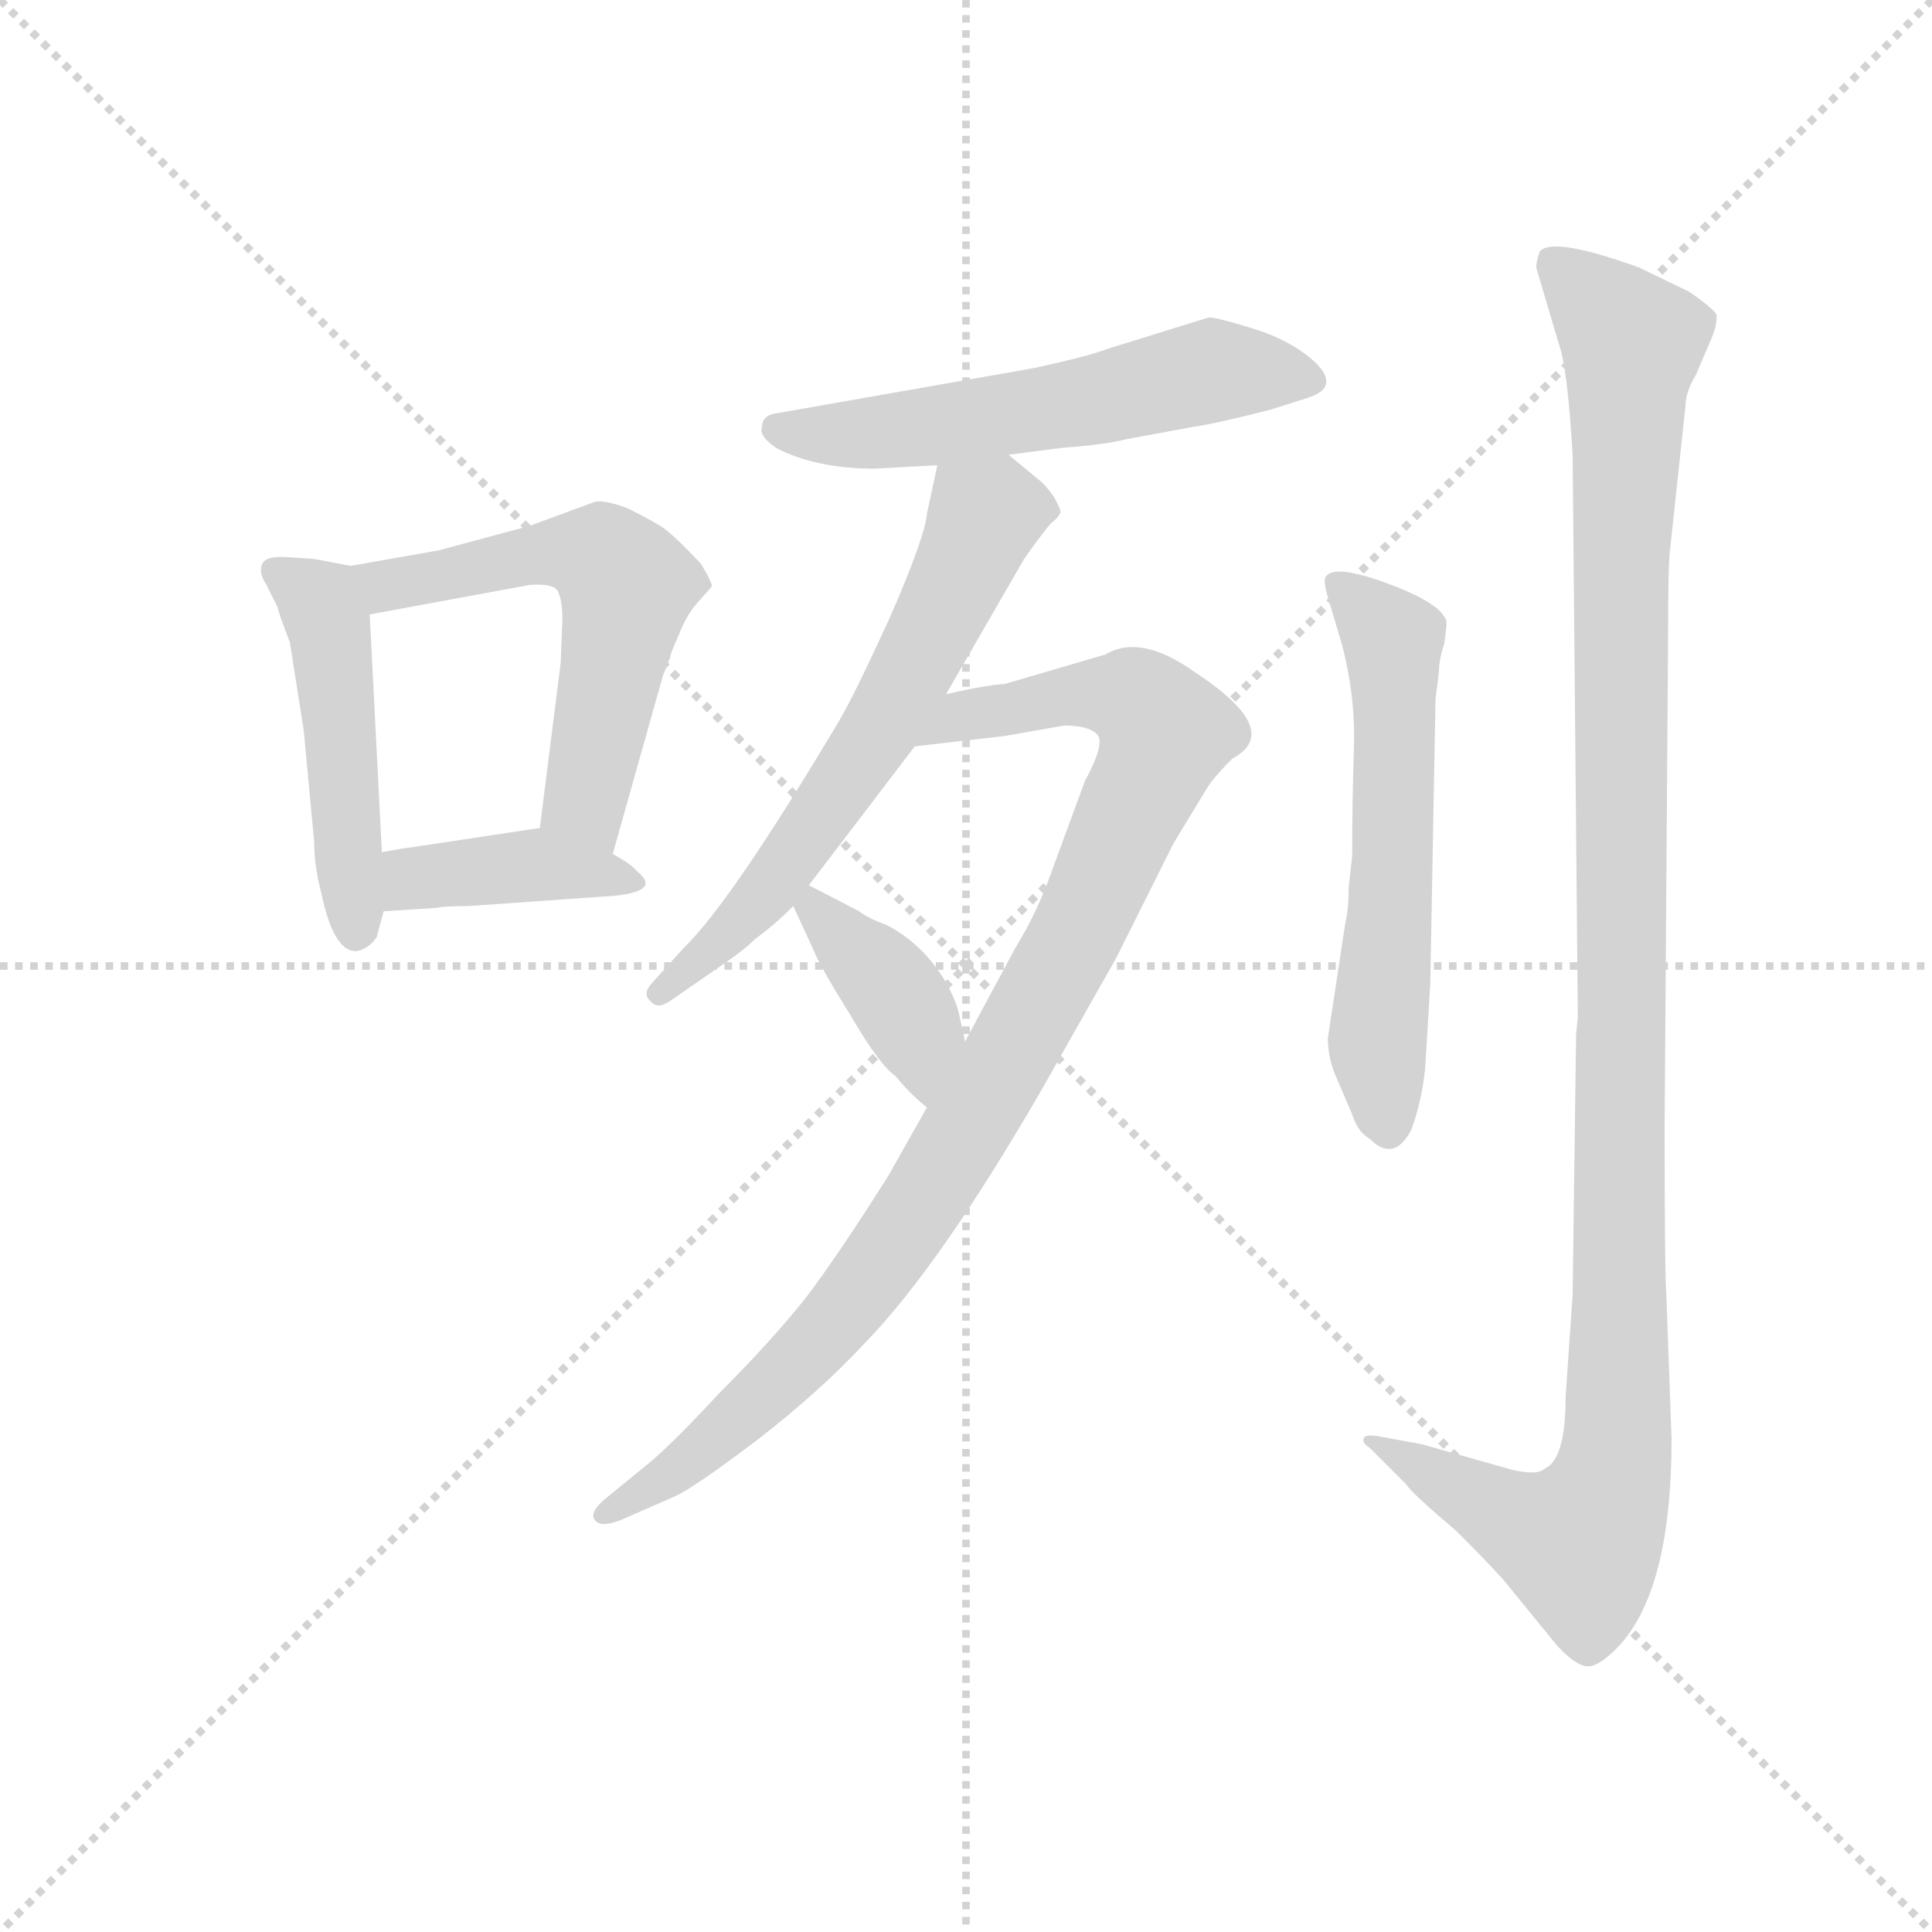 <svg version="1.1" viewBox="0 0 1024 1024" xmlns="http://www.w3.org/2000/svg">
  <g stroke="lightgray" stroke-dasharray="1,1" stroke-width="1" transform="scale(4, 4)">
    <line x1="0" y1="0" x2="256" y2="256"></line>
    <line x1="256" y1="0" x2="0" y2="256"></line>
    <line x1="128" y1="0" x2="128" y2="256"></line>
    <line x1="0" y1="128" x2="256" y2="128"></line>
  </g>
  <g transform="scale(0.92, -0.92) translate(60, -830)">
    <style type="text/css">
      
        @keyframes keyframes0 {
          from {
            stroke: blue;
            stroke-dashoffset: 477;
            stroke-width: 128;
          }
          61% {
            animation-timing-function: step-end;
            stroke: blue;
            stroke-dashoffset: 0;
            stroke-width: 128;
          }
          to {
            stroke: black;
            stroke-width: 1024;
          }
        }
        #make-me-a-hanzi-animation-0 {
          animation: keyframes0 0.638s both;
          animation-delay: 0s;
          animation-timing-function: linear;
        }
      
        @keyframes keyframes1 {
          from {
            stroke: blue;
            stroke-dashoffset: 567;
            stroke-width: 128;
          }
          65% {
            animation-timing-function: step-end;
            stroke: blue;
            stroke-dashoffset: 0;
            stroke-width: 128;
          }
          to {
            stroke: black;
            stroke-width: 1024;
          }
        }
        #make-me-a-hanzi-animation-1 {
          animation: keyframes1 0.711s both;
          animation-delay: 0.638s;
          animation-timing-function: linear;
        }
      
        @keyframes keyframes2 {
          from {
            stroke: blue;
            stroke-dashoffset: 397;
            stroke-width: 128;
          }
          56% {
            animation-timing-function: step-end;
            stroke: blue;
            stroke-dashoffset: 0;
            stroke-width: 128;
          }
          to {
            stroke: black;
            stroke-width: 1024;
          }
        }
        #make-me-a-hanzi-animation-2 {
          animation: keyframes2 0.573s both;
          animation-delay: 1.35s;
          animation-timing-function: linear;
        }
      
        @keyframes keyframes3 {
          from {
            stroke: blue;
            stroke-dashoffset: 565;
            stroke-width: 128;
          }
          65% {
            animation-timing-function: step-end;
            stroke: blue;
            stroke-dashoffset: 0;
            stroke-width: 128;
          }
          to {
            stroke: black;
            stroke-width: 1024;
          }
        }
        #make-me-a-hanzi-animation-3 {
          animation: keyframes3 0.71s both;
          animation-delay: 1.923s;
          animation-timing-function: linear;
        }
      
        @keyframes keyframes4 {
          from {
            stroke: blue;
            stroke-dashoffset: 627;
            stroke-width: 128;
          }
          67% {
            animation-timing-function: step-end;
            stroke: blue;
            stroke-dashoffset: 0;
            stroke-width: 128;
          }
          to {
            stroke: black;
            stroke-width: 1024;
          }
        }
        #make-me-a-hanzi-animation-4 {
          animation: keyframes4 0.76s both;
          animation-delay: 2.632s;
          animation-timing-function: linear;
        }
      
        @keyframes keyframes5 {
          from {
            stroke: blue;
            stroke-dashoffset: 971;
            stroke-width: 128;
          }
          76% {
            animation-timing-function: step-end;
            stroke: blue;
            stroke-dashoffset: 0;
            stroke-width: 128;
          }
          to {
            stroke: black;
            stroke-width: 1024;
          }
        }
        #make-me-a-hanzi-animation-5 {
          animation: keyframes5 1.04s both;
          animation-delay: 3.393s;
          animation-timing-function: linear;
        }
      
        @keyframes keyframes6 {
          from {
            stroke: blue;
            stroke-dashoffset: 387;
            stroke-width: 128;
          }
          56% {
            animation-timing-function: step-end;
            stroke: blue;
            stroke-dashoffset: 0;
            stroke-width: 128;
          }
          to {
            stroke: black;
            stroke-width: 1024;
          }
        }
        #make-me-a-hanzi-animation-6 {
          animation: keyframes6 0.565s both;
          animation-delay: 4.433s;
          animation-timing-function: linear;
        }
      
        @keyframes keyframes7 {
          from {
            stroke: blue;
            stroke-dashoffset: 581;
            stroke-width: 128;
          }
          65% {
            animation-timing-function: step-end;
            stroke: blue;
            stroke-dashoffset: 0;
            stroke-width: 128;
          }
          to {
            stroke: black;
            stroke-width: 1024;
          }
        }
        #make-me-a-hanzi-animation-7 {
          animation: keyframes7 0.723s both;
          animation-delay: 4.998s;
          animation-timing-function: linear;
        }
      
        @keyframes keyframes8 {
          from {
            stroke: blue;
            stroke-dashoffset: 1150;
            stroke-width: 128;
          }
          79% {
            animation-timing-function: step-end;
            stroke: blue;
            stroke-dashoffset: 0;
            stroke-width: 128;
          }
          to {
            stroke: black;
            stroke-width: 1024;
          }
        }
        #make-me-a-hanzi-animation-8 {
          animation: keyframes8 1.186s both;
          animation-delay: 5.721s;
          animation-timing-function: linear;
        }
      
    </style>
    
      <path d="M 107 460 L 115 409 L 121 345 Q 121 331 125 316 Q 132 282 145 282 Q 152 283 157 290 L 161 305 L 160 339 L 153 476 C 152 502 152 502 142 504 L 121 508 L 106 509 Q 93 510 91 505 Q 89 500 93 494 L 100 480 Q 100 478 107 460 Z" fill="lightgray"></path>
    
      <path d="M 293 338 L 322 441 L 326 451 Q 326 453 331 464 Q 335 475 342 483 L 350 492 Q 351 493 344 505 Q 329 521 322 526 Q 314 531 302 537 Q 289 542 283 541 L 245 527 L 193 513 L 142 504 C 112 499 123 471 153 476 L 245 493 Q 258 494 261 490 Q 264 485 264 473 L 263 448 L 251 353 C 247 323 285 309 293 338 Z" fill="lightgray"></path>
    
      <path d="M 161 305 L 192 307 Q 195 308 210 308 L 295 314 Q 321 317 307 328 Q 304 332 293 338 L 251 353 L 178 342 Q 170 341 160 339 C 131 333 131 303 161 305 Z" fill="lightgray"></path>
    
      <path d="M 521 568 L 552 572 Q 578 574 589 577 L 627 584 Q 641 586 672 594 L 694 601 Q 712 607 698 621 Q 684 634 661 641 Q 638 648 636 647 L 578 629 Q 568 625 536 618 L 388 592 Q 379 591 379 584 Q 377 579 387 572 Q 410 560 444 560 L 480 562 L 521 568 Z" fill="lightgray"></path>
    
      <path d="M 485 430 L 530 508 Q 542 525 546 529 Q 550 532 551 535 Q 551 537 547 544 Q 543 550 538 554 L 521 568 C 498 587 486 591 480 562 L 474 534 Q 473 521 453 475 Q 432 429 423 414 Q 361 310 334 284 L 315 263 Q 310 257 315 253 Q 319 248 327 254 L 353 272 Q 368 282 375 289 Q 386 297 397 308 L 406 320 L 467 400 L 485 430 Z" fill="lightgray"></path>
    
      <path d="M 474 192 L 452 153 Q 423 107 404 82 Q 384 57 354 27 Q 329 0 315 -12 L 288 -34 Q 279 -42 283 -46 Q 286 -50 297 -46 L 329 -32 Q 340 -27 377 1 Q 413 29 438 56 Q 481 100 540 202 L 583 278 L 616 344 L 636 377 Q 640 383 650 393 Q 680 409 628 443 Q 597 465 577 453 L 519 436 Q 506 435 485 430 C 456 424 437 397 467 400 L 519 406 L 553 412 Q 567 412 572 407 Q 577 402 565 380 L 547 331 Q 538 305 525 284 L 496 230 L 474 192 Z" fill="lightgray"></path>
    
      <path d="M 397 308 L 409 282 Q 412 274 430 245 Q 447 216 456 210 Q 464 200 474 192 C 497 173 503 201 496 230 L 492 248 Q 490 255 485 264 Q 472 286 451 297 Q 440 301 435 305 L 406 320 C 387 330 387 330 397 308 Z" fill="lightgray"></path>
    
      <path d="M 767 427 L 769 443 Q 769 450 772 459 Q 774 472 773 473 Q 769 483 739 494 Q 709 505 704 498 Q 702 496 705 486 L 713 459 Q 721 429 720 399 Q 719 369 719 337 L 717 319 Q 717 306 715 298 L 705 232 Q 705 220 710 209 L 719 188 Q 722 178 729 174 Q 743 160 753 179 Q 759 195 761 214 L 764 263 L 767 427 Z" fill="lightgray"></path>
    
      <path d="M 825 676 L 838 632 Q 843 619 846 568 L 849 244 L 848 234 L 846 84 L 842 26 Q 842 -11 830 -16 Q 826 -20 812 -17 L 759 -2 L 737 2 Q 728 4 726 2 Q 724 -1 729 -4 L 750 -25 Q 753 -30 779 -52 Q 797 -70 806 -80 L 837 -118 Q 848 -130 855 -130 Q 861 -130 871 -120 Q 903 -88 903 1 L 900 84 Q 899 96 899 181 L 901 462 Q 901 504 902 512 L 911 596 Q 911 604 917 614 L 926 635 Q 929 642 929 648 Q 929 651 913 662 L 884 676 Q 834 694 827 685 Q 825 679 825 676 Z" fill="lightgray"></path>
    
    
      <clipPath id="make-me-a-hanzi-clip-0">
        <path d="M 107 460 L 115 409 L 121 345 Q 121 331 125 316 Q 132 282 145 282 Q 152 283 157 290 L 161 305 L 160 339 L 153 476 C 152 502 152 502 142 504 L 121 508 L 106 509 Q 93 510 91 505 Q 89 500 93 494 L 100 480 Q 100 478 107 460 Z"></path>
      </clipPath>
      <path clip-path="url(#make-me-a-hanzi-clip-0)" d="M 100 501 L 124 483 L 130 467 L 146 294" fill="none" id="make-me-a-hanzi-animation-0" stroke-dasharray="349 698" stroke-linecap="round"></path>
    
      <clipPath id="make-me-a-hanzi-clip-1">
        <path d="M 293 338 L 322 441 L 326 451 Q 326 453 331 464 Q 335 475 342 483 L 350 492 Q 351 493 344 505 Q 329 521 322 526 Q 314 531 302 537 Q 289 542 283 541 L 245 527 L 193 513 L 142 504 C 112 499 123 471 153 476 L 245 493 Q 258 494 261 490 Q 264 485 264 473 L 263 448 L 251 353 C 247 323 285 309 293 338 Z"></path>
      </clipPath>
      <path clip-path="url(#make-me-a-hanzi-clip-1)" d="M 149 499 L 164 494 L 258 512 L 292 504 L 301 493 L 277 374 L 288 347" fill="none" id="make-me-a-hanzi-animation-1" stroke-dasharray="439 878" stroke-linecap="round"></path>
    
      <clipPath id="make-me-a-hanzi-clip-2">
        <path d="M 161 305 L 192 307 Q 195 308 210 308 L 295 314 Q 321 317 307 328 Q 304 332 293 338 L 251 353 L 178 342 Q 170 341 160 339 C 131 333 131 303 161 305 Z"></path>
      </clipPath>
      <path clip-path="url(#make-me-a-hanzi-clip-2)" d="M 168 311 L 188 326 L 251 332 L 302 320" fill="none" id="make-me-a-hanzi-animation-2" stroke-dasharray="269 538" stroke-linecap="round"></path>
    
      <clipPath id="make-me-a-hanzi-clip-3">
        <path d="M 521 568 L 552 572 Q 578 574 589 577 L 627 584 Q 641 586 672 594 L 694 601 Q 712 607 698 621 Q 684 634 661 641 Q 638 648 636 647 L 578 629 Q 568 625 536 618 L 388 592 Q 379 591 379 584 Q 377 579 387 572 Q 410 560 444 560 L 480 562 L 521 568 Z"></path>
      </clipPath>
      <path clip-path="url(#make-me-a-hanzi-clip-3)" d="M 389 582 L 437 579 L 484 585 L 645 617 L 694 611" fill="none" id="make-me-a-hanzi-animation-3" stroke-dasharray="437 874" stroke-linecap="round"></path>
    
      <clipPath id="make-me-a-hanzi-clip-4">
        <path d="M 485 430 L 530 508 Q 542 525 546 529 Q 550 532 551 535 Q 551 537 547 544 Q 543 550 538 554 L 521 568 C 498 587 486 591 480 562 L 474 534 Q 473 521 453 475 Q 432 429 423 414 Q 361 310 334 284 L 315 263 Q 310 257 315 253 Q 319 248 327 254 L 353 272 Q 368 282 375 289 Q 386 297 397 308 L 406 320 L 467 400 L 485 430 Z"></path>
      </clipPath>
      <path clip-path="url(#make-me-a-hanzi-clip-4)" d="M 543 537 L 507 533 L 462 437 L 397 336 L 321 258" fill="none" id="make-me-a-hanzi-animation-4" stroke-dasharray="499 998" stroke-linecap="round"></path>
    
      <clipPath id="make-me-a-hanzi-clip-5">
        <path d="M 474 192 L 452 153 Q 423 107 404 82 Q 384 57 354 27 Q 329 0 315 -12 L 288 -34 Q 279 -42 283 -46 Q 286 -50 297 -46 L 329 -32 Q 340 -27 377 1 Q 413 29 438 56 Q 481 100 540 202 L 583 278 L 616 344 L 636 377 Q 640 383 650 393 Q 680 409 628 443 Q 597 465 577 453 L 519 436 Q 506 435 485 430 C 456 424 437 397 467 400 L 519 406 L 553 412 Q 567 412 572 407 Q 577 402 565 380 L 547 331 Q 538 305 525 284 L 496 230 L 474 192 Z"></path>
      </clipPath>
      <path clip-path="url(#make-me-a-hanzi-clip-5)" d="M 473 403 L 498 418 L 561 430 L 593 428 L 611 408 L 563 296 L 462 122 L 393 38 L 334 -14 L 290 -42" fill="none" id="make-me-a-hanzi-animation-5" stroke-dasharray="843 1686" stroke-linecap="round"></path>
    
      <clipPath id="make-me-a-hanzi-clip-6">
        <path d="M 397 308 L 409 282 Q 412 274 430 245 Q 447 216 456 210 Q 464 200 474 192 C 497 173 503 201 496 230 L 492 248 Q 490 255 485 264 Q 472 286 451 297 Q 440 301 435 305 L 406 320 C 387 330 387 330 397 308 Z"></path>
      </clipPath>
      <path clip-path="url(#make-me-a-hanzi-clip-6)" d="M 407 310 L 462 247 L 473 201" fill="none" id="make-me-a-hanzi-animation-6" stroke-dasharray="259 518" stroke-linecap="round"></path>
    
      <clipPath id="make-me-a-hanzi-clip-7">
        <path d="M 767 427 L 769 443 Q 769 450 772 459 Q 774 472 773 473 Q 769 483 739 494 Q 709 505 704 498 Q 702 496 705 486 L 713 459 Q 721 429 720 399 Q 719 369 719 337 L 717 319 Q 717 306 715 298 L 705 232 Q 705 220 710 209 L 719 188 Q 722 178 729 174 Q 743 160 753 179 Q 759 195 761 214 L 764 263 L 767 427 Z"></path>
      </clipPath>
      <path clip-path="url(#make-me-a-hanzi-clip-7)" d="M 710 492 L 738 468 L 743 449 L 742 330 L 733 229 L 740 181" fill="none" id="make-me-a-hanzi-animation-7" stroke-dasharray="453 906" stroke-linecap="round"></path>
    
      <clipPath id="make-me-a-hanzi-clip-8">
        <path d="M 825 676 L 838 632 Q 843 619 846 568 L 849 244 L 848 234 L 846 84 L 842 26 Q 842 -11 830 -16 Q 826 -20 812 -17 L 759 -2 L 737 2 Q 728 4 726 2 Q 724 -1 729 -4 L 750 -25 Q 753 -30 779 -52 Q 797 -70 806 -80 L 837 -118 Q 848 -130 855 -130 Q 861 -130 871 -120 Q 903 -88 903 1 L 900 84 Q 899 96 899 181 L 901 462 Q 901 504 902 512 L 911 596 Q 911 604 917 614 L 926 635 Q 929 642 929 648 Q 929 651 913 662 L 884 676 Q 834 694 827 685 Q 825 679 825 676 Z"></path>
      </clipPath>
      <path clip-path="url(#make-me-a-hanzi-clip-8)" d="M 834 679 L 880 632 L 873 483 L 870 -11 L 850 -59 L 815 -47 L 732 1" fill="none" id="make-me-a-hanzi-animation-8" stroke-dasharray="1022 2044" stroke-linecap="round"></path>
    
  </g>
</svg>